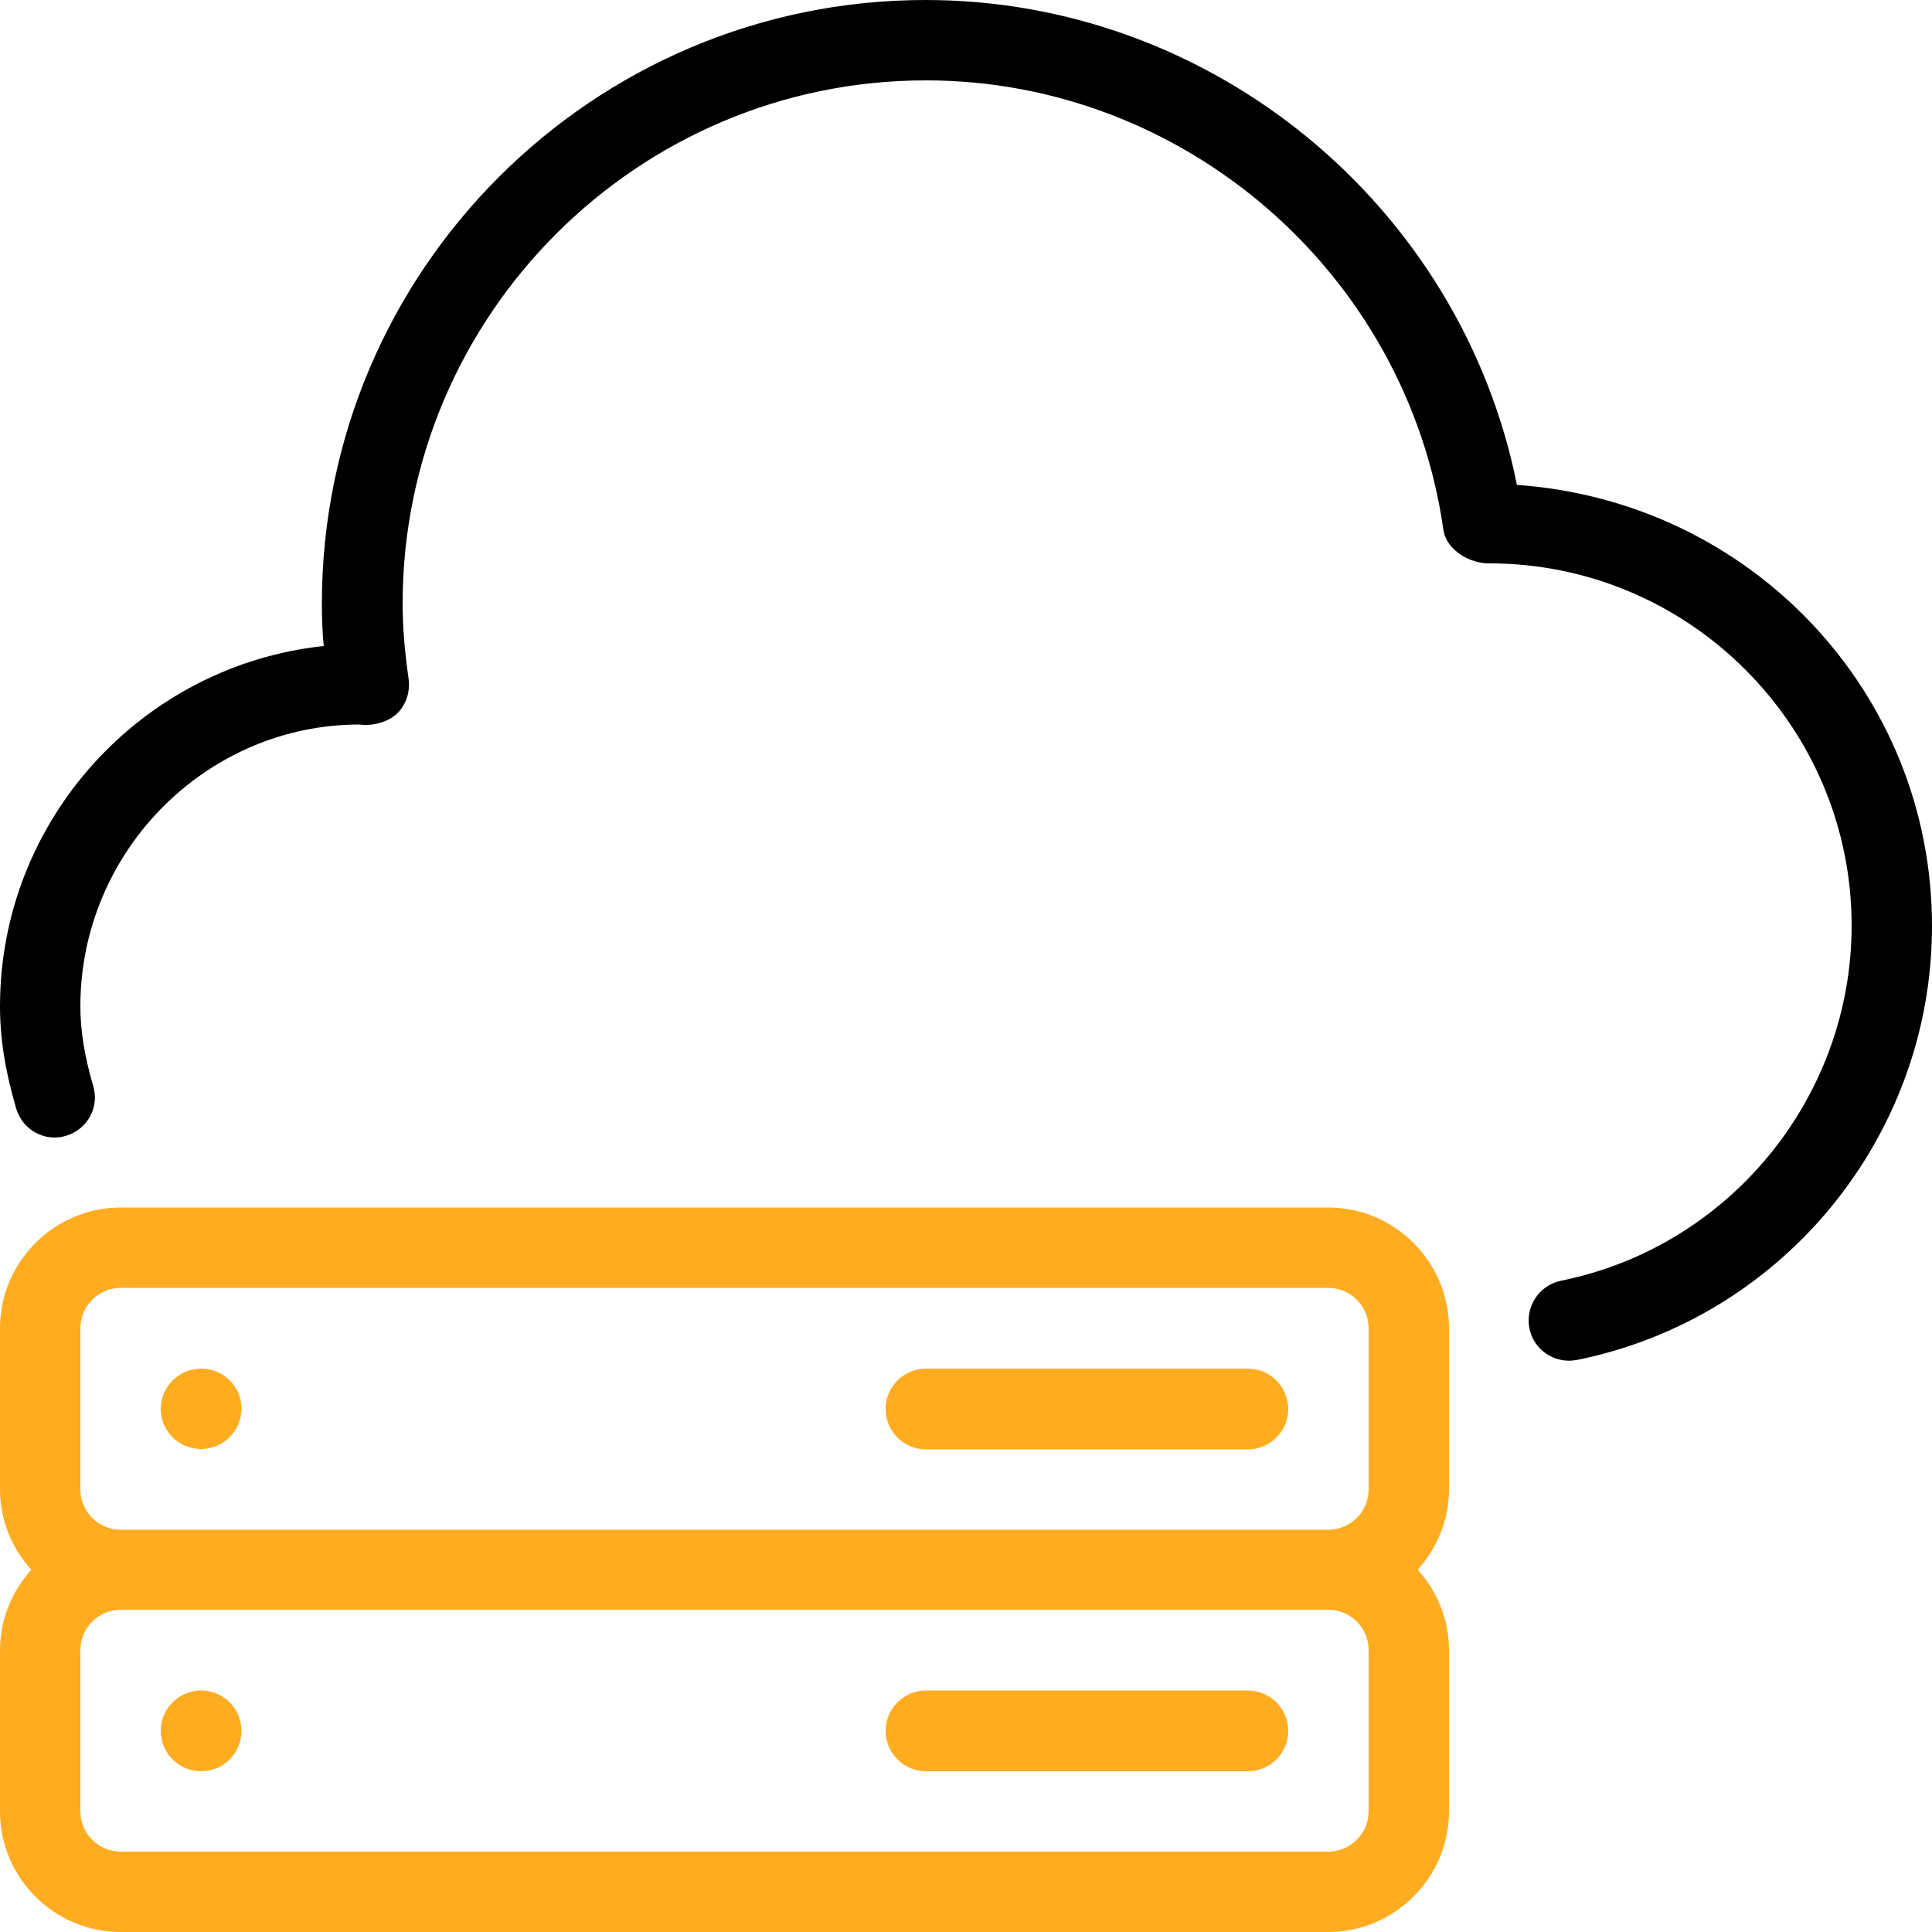 <?xml version="1.0" encoding="utf-8"?>
<!-- Generator: Adobe Illustrator 19.2.0, SVG Export Plug-In . SVG Version: 6.00 Build 0)  -->
<svg version="1.1" id="Capa_1" xmlns="http://www.w3.org/2000/svg" xmlns:xlink="http://www.w3.org/1999/xlink" x="0px" y="0px"
	 viewBox="0 0 512 512" style="enable-background:new 0 0 512 512;" xml:space="preserve">
<style type="text/css">
	.st0{fill:#FFAC21;}
</style>
<g>
	<g>
		<g>
			<path class="st0" d="M53.3,448c-5.9,0-10.7,4.8-10.7,10.7s4.8,10.7,10.7,10.7S64,464.6,64,458.7S59.2,448,53.3,448z"/>
			<path class="st0" d="M330.7,448h-85.3c-5.9,0-10.7,4.8-10.7,10.7s4.8,10.7,10.7,10.7h85.3c5.9,0,10.7-4.8,10.7-10.7
				S336.6,448,330.7,448z"/>
			<path d="M402,128.5C387.2,54.6,321.4,0,245.3,0c-88.2,0-160,71.7-160,160c0,3.6,0.1,7.3,0.5,11.2C37.7,176.3,0,217.2,0,266.7
				c0,8.6,1.4,17.2,4.3,27.1c1.7,5.7,7.6,8.9,13.2,7.2c5.7-1.7,8.9-7.6,7.2-13.2c-2.3-7.9-3.4-14.6-3.4-21.1
				c0-41.2,33.5-74.7,74-74.7c3.5,0.5,8.1-0.7,10.5-3.5c2-2.3,2.9-5.4,2.5-8.5c-1.1-7.7-1.6-14-1.6-20
				c0-76.4,62.2-138.7,138.7-138.7c68.5,0,127.4,51.2,137.1,119c0.7,5.4,7,9.1,12.2,9c52.9,0,96,43.1,96,96
				c0,45.5-32.4,85.1-77,94.1c-5.8,1.2-9.5,6.8-8.4,12.6c1,5.1,5.5,8.6,10.5,8.6c0.7,0,1.4-0.1,2.1-0.2c54.6-11,94.1-59.3,94.1-115
				C512,183.7,464.2,132.9,402,128.5z"/>
			<path class="st0" d="M53.3,362.7c-5.9,0-10.7,4.8-10.7,10.7S47.4,384,53.3,384S64,379.2,64,373.3C64,367.4,59.2,362.7,53.3,362.7
				z"/>
			<path class="st0" d="M352,320H32c-17.6,0-32,14.4-32,32v42.7c0,8.2,3.2,15.7,8.3,21.3C3.2,421.7,0,429.1,0,437.3V480
				c0,17.7,14.4,32,32,32h320c17.6,0,32-14.4,32-32v-42.7c0-8.2-3.2-15.7-8.3-21.3c5.1-5.7,8.3-13.1,8.3-21.3V352
				C384,334.4,369.6,320,352,320z M362.7,480c0,5.9-4.8,10.7-10.7,10.7H32c-5.9,0-10.7-4.8-10.7-10.7v-42.7
				c0-5.9,4.8-10.7,10.7-10.7h320c5.9,0,10.7,4.8,10.7,10.7V480z M362.7,394.7c0,5.9-4.8,10.7-10.7,10.7H32
				c-5.9,0-10.7-4.8-10.7-10.7V352c0-5.9,4.8-10.7,10.7-10.7h320c5.9,0,10.7,4.8,10.7,10.7V394.7z"/>
			<path class="st0" d="M330.7,362.7h-85.3c-5.9,0-10.7,4.8-10.7,10.7s4.8,10.7,10.7,10.7h85.3c5.9,0,10.7-4.8,10.7-10.7
				C341.3,367.4,336.6,362.7,330.7,362.7z"/>
		</g>
	</g>
</g>
</svg>

